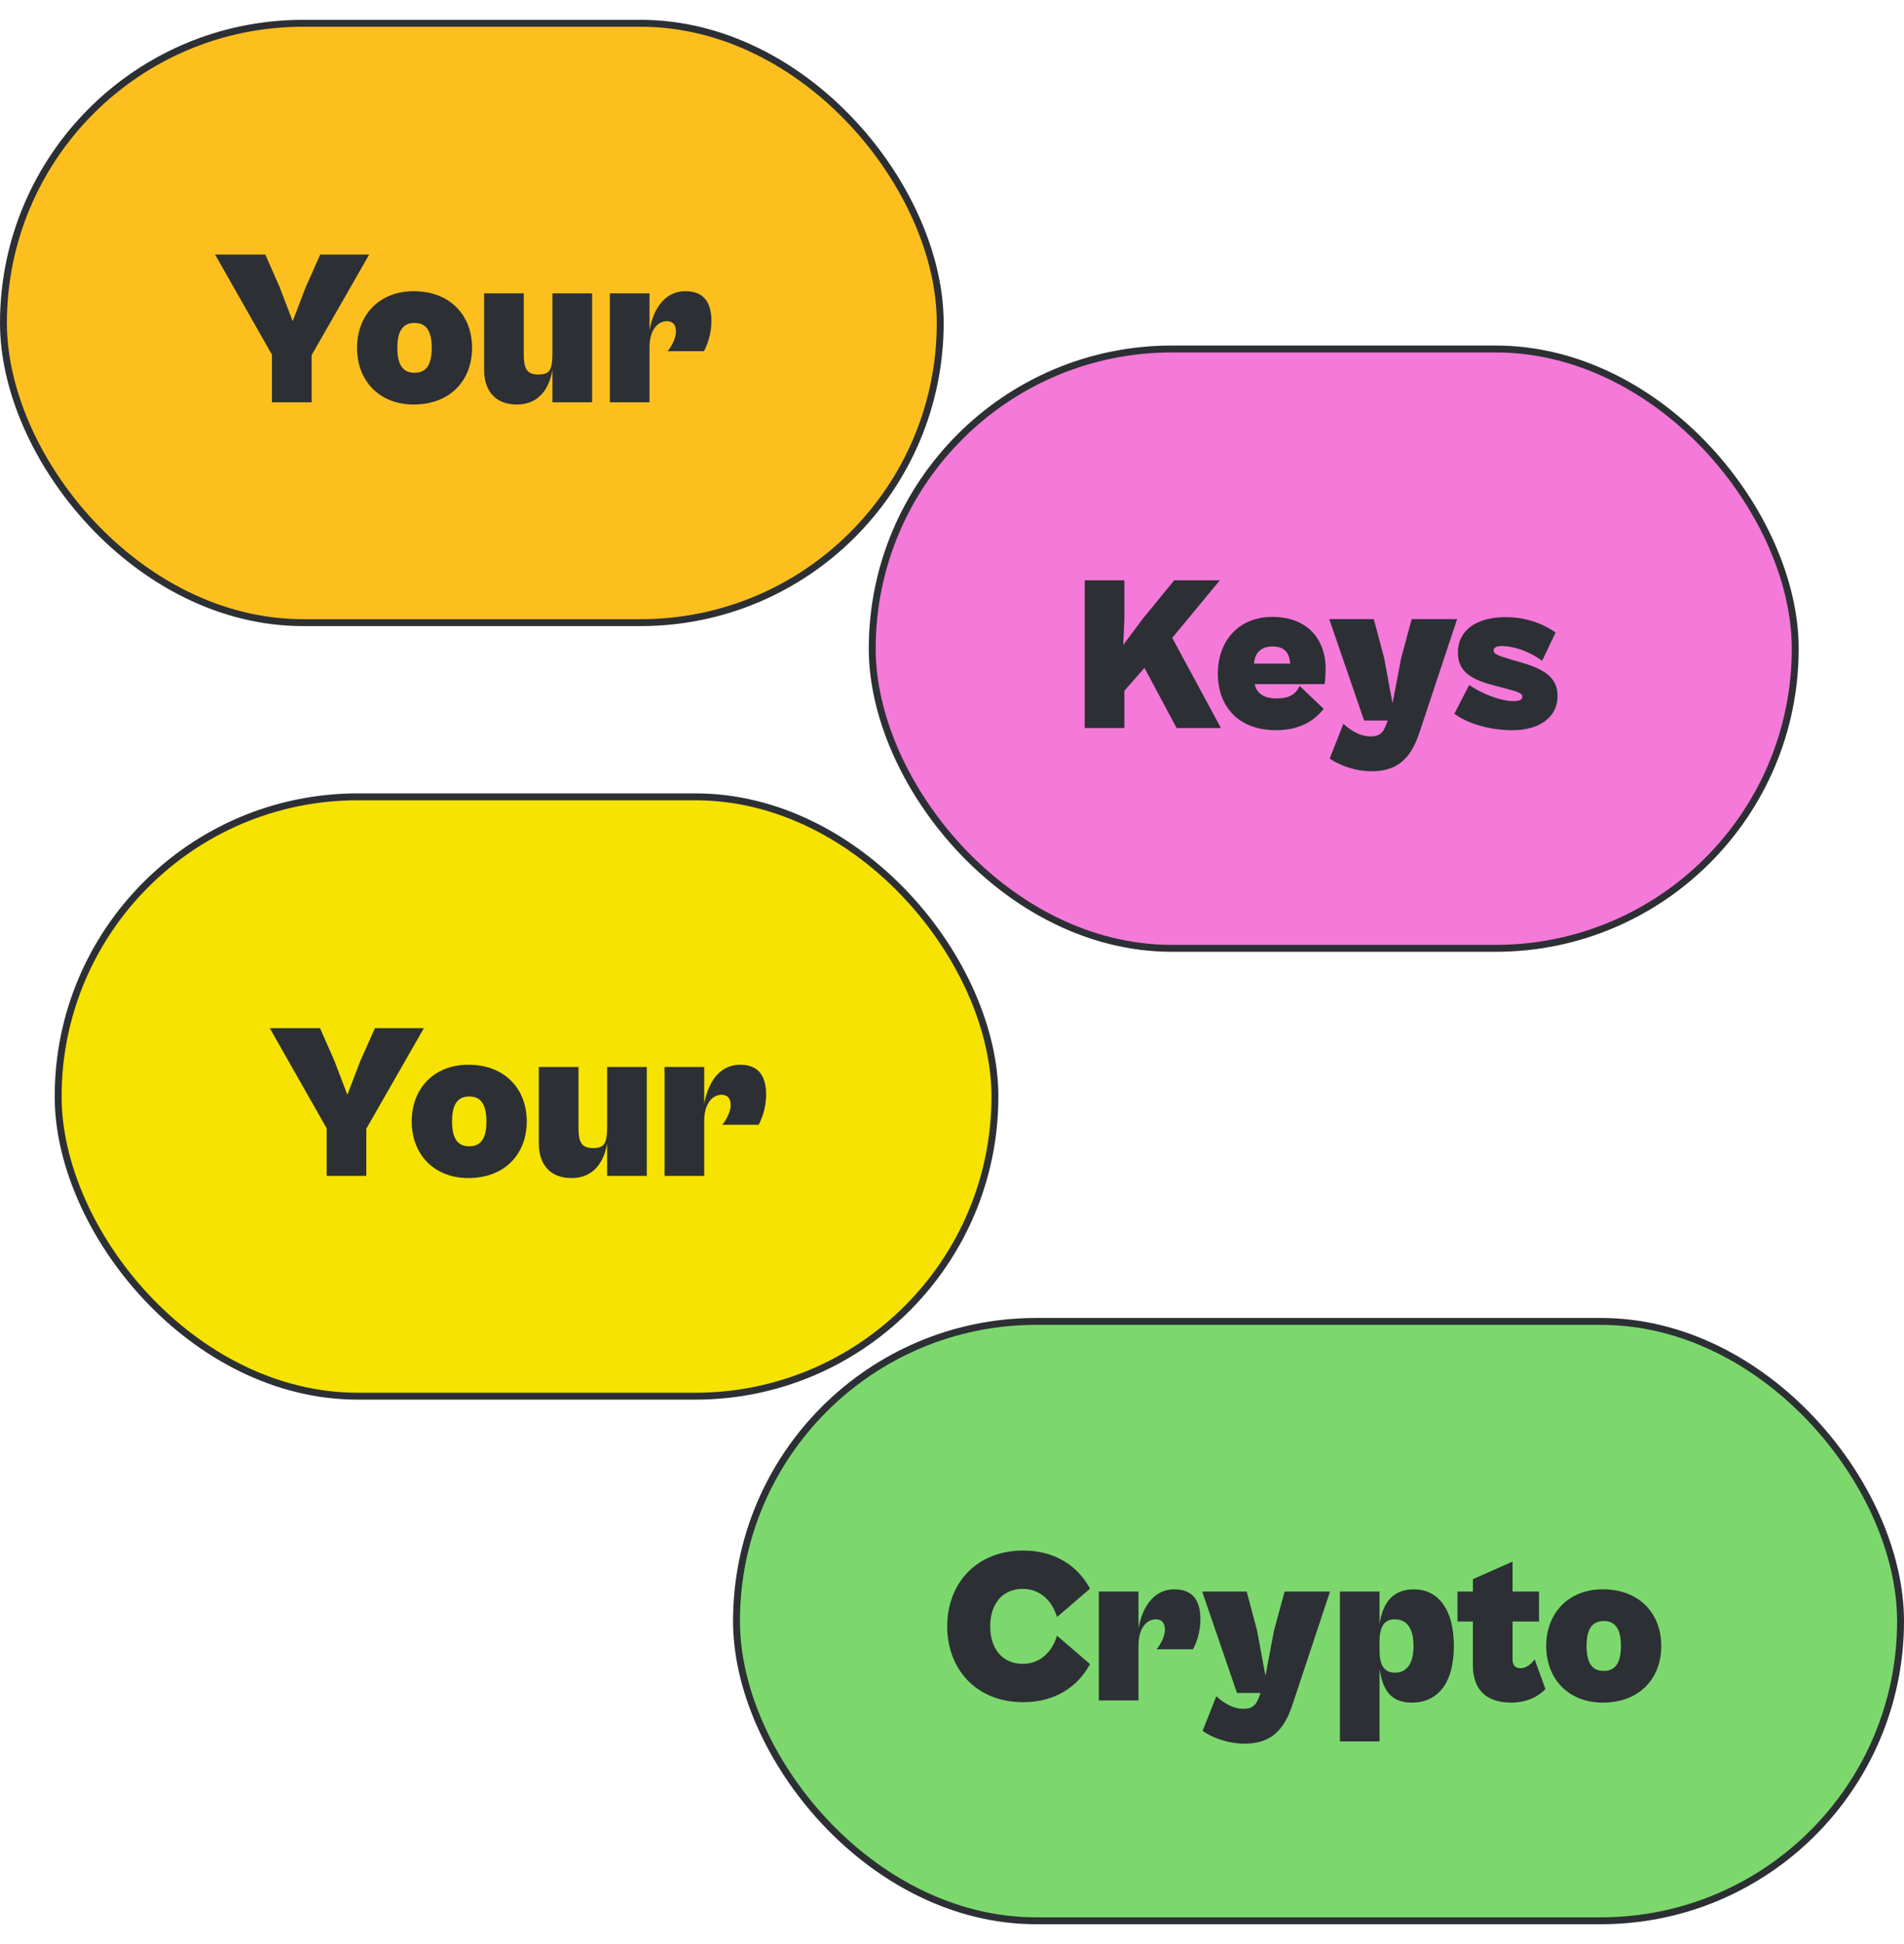 <svg width="48" height="49" viewBox="0 0 48 49" fill="none" xmlns="http://www.w3.org/2000/svg">
    <rect x="0.087" y="0.587" width="23.616" height="15.107" rx="7.554" fill="#FDBF1E" />
    <rect x="0.087" y="0.587" width="23.616" height="15.107" rx="7.554" stroke="#2C3034"
        stroke-width="0.174" />
    <path
        d="M7.856 10.14H6.856V8.94L5.423 6.417H6.689L7.051 7.24L7.379 8.096L7.706 7.24L8.073 6.417H9.307L7.856 8.951V10.14ZM10.429 10.196C9.551 10.196 9.001 9.585 9.001 8.768C9.001 7.951 9.551 7.34 10.429 7.34C11.351 7.34 11.901 7.951 11.901 8.768C11.901 9.585 11.351 10.196 10.429 10.196ZM10.451 9.396C10.706 9.396 10.884 9.246 10.884 8.768C10.884 8.29 10.706 8.14 10.451 8.14C10.195 8.14 10.017 8.29 10.017 8.768C10.017 9.246 10.195 9.396 10.451 9.396ZM13.027 10.196C12.515 10.196 12.204 9.879 12.204 9.318V7.395H13.204V8.929C13.204 9.262 13.266 9.44 13.566 9.44C13.855 9.44 13.927 9.335 13.927 8.89V7.395H14.927V10.14H13.927V9.324C13.849 9.779 13.599 10.196 13.027 10.196ZM16.374 10.14H15.374V7.395H16.374V8.323C16.457 7.851 16.718 7.34 17.28 7.34C17.758 7.34 17.935 7.64 17.935 8.096C17.935 8.429 17.824 8.712 17.747 8.851H16.83C16.93 8.735 17.041 8.523 17.041 8.357C17.041 8.201 16.974 8.096 16.813 8.096C16.585 8.096 16.374 8.312 16.374 8.757V10.14Z"
        fill="#2C3034" />
    <rect x="1.466" y="20.084" width="23.616" height="15.107" rx="7.554" fill="#F6E300" />
    <rect x="1.466" y="20.084" width="23.616" height="15.107" rx="7.554" stroke="#2C3034"
        stroke-width="0.174" />
    <path
        d="M9.235 29.638H8.235V28.438L6.801 25.915H8.068L8.43 26.737L8.757 27.593L9.085 26.737L9.452 25.915H10.686L9.235 28.449V29.638ZM11.807 29.693C10.93 29.693 10.379 29.082 10.379 28.265C10.379 27.448 10.93 26.837 11.807 26.837C12.73 26.837 13.28 27.448 13.28 28.265C13.28 29.082 12.73 29.693 11.807 29.693ZM11.83 28.893C12.085 28.893 12.263 28.743 12.263 28.265C12.263 27.787 12.085 27.637 11.83 27.637C11.574 27.637 11.396 27.787 11.396 28.265C11.396 28.743 11.574 28.893 11.83 28.893ZM14.406 29.693C13.894 29.693 13.583 29.377 13.583 28.815V26.893H14.584V28.426C14.584 28.76 14.645 28.938 14.945 28.938C15.234 28.938 15.306 28.832 15.306 28.387V26.893H16.306V29.638H15.306V28.821C15.228 29.277 14.978 29.693 14.406 29.693ZM17.753 29.638H16.753V26.893H17.753V27.821C17.836 27.348 18.097 26.837 18.659 26.837C19.137 26.837 19.314 27.137 19.314 27.593C19.314 27.926 19.203 28.21 19.125 28.349H18.209C18.309 28.232 18.42 28.021 18.42 27.854C18.42 27.698 18.353 27.593 18.192 27.593C17.964 27.593 17.753 27.81 17.753 28.254V29.638Z"
        fill="#2C3034" />
    <rect x="21.989" y="8.796" width="23.269" height="15.107" rx="7.554" fill="#F479D9" />
    <rect x="21.989" y="8.796" width="23.269" height="15.107" rx="7.554" stroke="#2C3034"
        stroke-width="0.174" />
    <path
        d="M28.346 18.35H27.346V14.627H28.346V15.599L28.318 16.255L28.807 15.599L29.602 14.627H30.752L29.552 16.077L30.78 18.35H29.663L28.852 16.833L28.346 17.411V18.35ZM32.169 18.405C31.224 18.405 30.702 17.811 30.702 16.977C30.702 16.144 31.236 15.549 32.075 15.549C33.014 15.549 33.419 16.177 33.419 16.838C33.419 16.972 33.408 17.177 33.392 17.244H31.63C31.691 17.511 31.908 17.605 32.186 17.605C32.458 17.605 32.658 17.527 32.764 17.288L33.369 17.866C33.158 18.139 32.797 18.405 32.169 18.405ZM32.08 16.294C31.808 16.294 31.636 16.438 31.613 16.727H32.525C32.508 16.45 32.38 16.294 32.08 16.294ZM34.578 19.439C34.156 19.439 33.75 19.283 33.522 19.117L33.867 18.244C34.072 18.433 34.311 18.561 34.545 18.561C34.745 18.561 34.85 18.505 34.934 18.294L34.984 18.161H34.389L33.511 15.605H34.634L34.895 16.588L35.106 17.727L35.323 16.588L35.589 15.605H36.734L35.778 18.483C35.55 19.161 35.189 19.439 34.578 19.439ZM38.127 18.405C37.493 18.405 36.937 18.2 36.665 17.989L37.038 17.266C37.354 17.483 37.827 17.672 38.154 17.672C38.304 17.672 38.377 17.639 38.377 17.561C38.377 17.477 38.282 17.439 38.004 17.366L37.627 17.266C37.065 17.116 36.754 16.911 36.754 16.45C36.754 15.883 37.226 15.555 37.954 15.555C38.56 15.555 38.999 15.783 39.216 15.944L38.877 16.655C38.521 16.394 38.132 16.283 37.86 16.283C37.721 16.283 37.654 16.327 37.654 16.394C37.654 16.477 37.732 16.516 38.088 16.622L38.371 16.705C38.966 16.877 39.266 17.1 39.266 17.544C39.266 18.061 38.832 18.405 38.127 18.405Z"
        fill="#2C3034" />
    <rect x="18.567" y="33.306" width="29.346" height="15.107" rx="7.554" fill="#7CD86D" />
    <rect x="18.567" y="33.306" width="29.346" height="15.107" rx="7.554" stroke="#2C3034" stroke-width="0.174" />
    <path
        d="M25.796 42.904C24.607 42.904 23.879 42.065 23.879 40.992C23.879 39.92 24.607 39.081 25.796 39.081C26.591 39.081 27.169 39.465 27.48 40.042L26.646 40.759C26.546 40.398 26.257 40.048 25.785 40.048C25.268 40.048 24.963 40.431 24.963 40.992C24.963 41.554 25.268 41.937 25.785 41.937C26.257 41.937 26.546 41.587 26.646 41.226L27.48 41.943C27.169 42.521 26.591 42.904 25.796 42.904ZM28.701 42.86H27.701V40.115H28.701V41.042C28.785 40.57 29.046 40.059 29.607 40.059C30.085 40.059 30.263 40.359 30.263 40.815C30.263 41.148 30.152 41.431 30.074 41.57H29.157C29.257 41.454 29.368 41.243 29.368 41.076C29.368 40.92 29.302 40.815 29.14 40.815C28.913 40.815 28.701 41.031 28.701 41.476V42.86ZM31.374 43.949C30.951 43.949 30.546 43.793 30.318 43.626L30.663 42.754C30.868 42.943 31.107 43.071 31.34 43.071C31.541 43.071 31.646 43.015 31.729 42.804L31.779 42.671H31.185L30.307 40.115H31.429L31.691 41.098L31.902 42.237L32.118 41.098L32.385 40.115H33.53L32.574 42.993C32.346 43.671 31.985 43.949 31.374 43.949ZM34.779 43.893H33.779V40.115H34.779V40.926C34.851 40.47 35.057 40.059 35.646 40.059C36.246 40.059 36.652 40.548 36.652 41.487C36.652 42.426 36.246 42.915 35.59 42.915C35.001 42.915 34.846 42.51 34.779 42.059V43.893ZM34.779 41.609C34.779 42.054 34.957 42.159 35.168 42.159C35.49 42.159 35.635 41.893 35.635 41.487C35.635 41.081 35.49 40.815 35.168 40.815C34.957 40.815 34.779 40.92 34.779 41.365V41.609ZM38.105 42.915C37.393 42.915 37.132 42.51 37.132 41.976V40.87H36.743V40.115H37.132V39.803L38.132 39.359V40.115H38.799V40.87H38.132V41.832C38.132 41.976 38.205 42.048 38.333 42.048C38.455 42.048 38.599 41.959 38.688 41.821L38.96 42.571C38.844 42.704 38.549 42.915 38.105 42.915ZM40.408 42.915C39.53 42.915 38.98 42.304 38.98 41.487C38.98 40.67 39.53 40.059 40.408 40.059C41.331 40.059 41.881 40.67 41.881 41.487C41.881 42.304 41.331 42.915 40.408 42.915ZM40.431 42.115C40.686 42.115 40.864 41.965 40.864 41.487C40.864 41.009 40.686 40.859 40.431 40.859C40.175 40.859 39.997 41.009 39.997 41.487C39.997 41.965 40.175 42.115 40.431 42.115Z"
        fill="#2C3034" />
</svg>